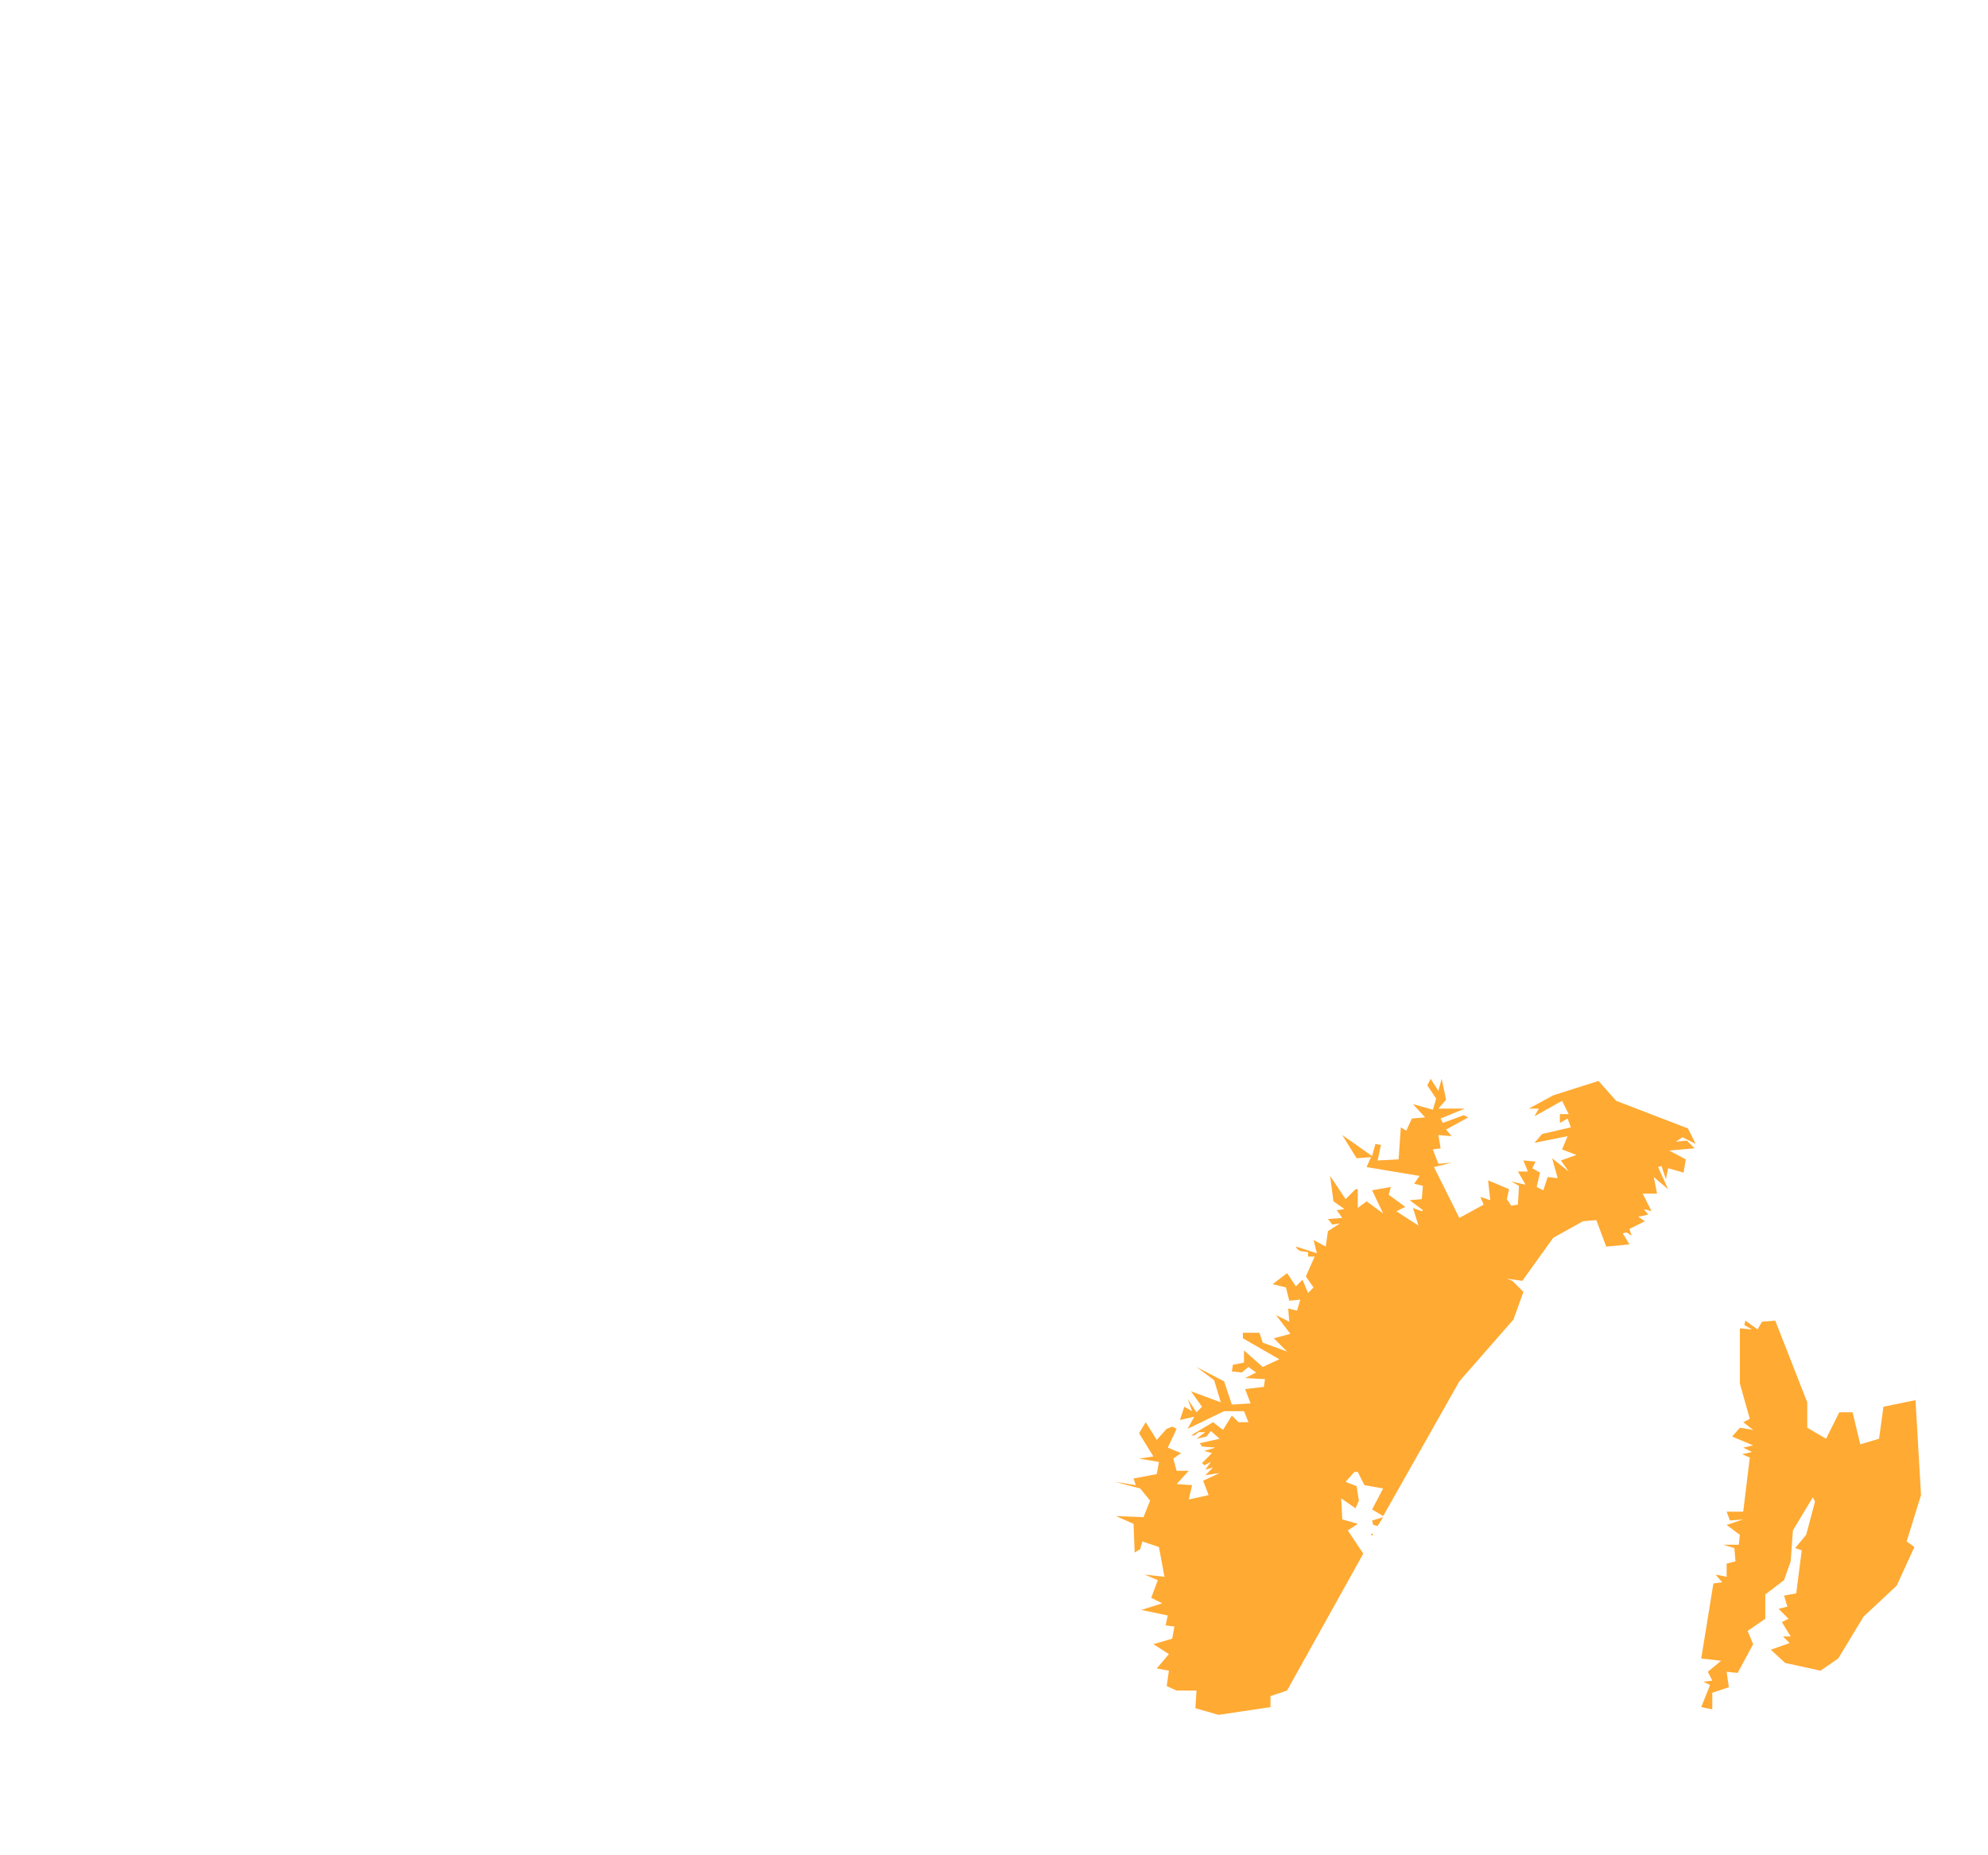 <?xml version="1.0" encoding="UTF-8"?>
<!DOCTYPE svg PUBLIC "-//W3C//DTD SVG 1.1//EN" "http://www.w3.org/Graphics/SVG/1.1/DTD/svg11.dtd">
<!-- Creator: CorelDRAW 2020 (64-Bit) -->
<svg xmlns="http://www.w3.org/2000/svg" xml:space="preserve" width="750px" height="700px" version="1.1" style="shape-rendering:geometricPrecision; text-rendering:geometricPrecision; image-rendering:optimizeQuality; fill-rule:evenodd; clip-rule:evenodd"
viewBox="0 0 750 700"
 xmlns:xlink="http://www.w3.org/1999/xlink"
 xmlns:xodm="http://www.corel.com/coreldraw/odm/2003">
 <defs>
  <style type="text/css">
   <![CDATA[
    .fil0 {fill:#FF9500;fill-opacity:0.8}
   ]]>
  </style>
 </defs>
 <g id="Capa_x0020_1">
  <polygon class="fil0" points="443.9,637.85 440.15,636.19 440.98,630.35 436.4,629.52 440.98,624.1 435.14,620.35 442.23,618.27 443.06,613.69 439.73,613.27 440.56,609.52 430.56,607.44 438.48,604.94 434.31,602.85 436.81,596.19 431.81,594.1 439.31,594.94 437.23,583.69 430.98,581.6 430.14,584.52 428.06,585.77 427.64,574.94 420.98,572.02 431.39,572.44 433.89,566.19 430.14,561.6 420.56,559.1 428.48,560.35 427.64,557.85 436.4,556.19 437.23,551.6 429.73,550.35 435.14,549.52 429.73,540.77 432.23,536.6 436.4,543.27 440.15,539.1 442.23,538.27 443.9,539.1 440.56,546.19 445.56,548.27 442.64,550.35 443.9,554.94 448.48,554.94 443.9,559.94 449.73,560.35 448.48,565.77 455.98,564.1 453.89,558.69 460.14,555.77 454.73,556.6 457.64,553.69 454.73,554.52 456.81,551.6 454.31,552.85 453.48,552.02 457.23,548.27 454.31,547.44 458.48,546.19 453.48,545.77 452.64,544.52 460.14,542.85 456.81,539.94 455.15,542.02 451.4,542.85 454.73,540.35 452.23,540.35 450.56,541.6 449.31,541.6 457.64,536.6 461.39,539.52 464.73,534.1 467.23,536.6 470.98,536.6 469.31,532.44 461.81,532.44 448.06,539.1 450.56,534.52 445.14,535.77 446.81,530.77 449.73,532.44 448.06,527.85 451.4,532.85 453.48,530.77 449.31,524.94 460.56,529.1 458.06,520.77 451.4,515.77 461.81,521.19 464.73,529.94 471.81,529.52 469.73,524.1 476.81,523.27 477.23,520.35 469.73,519.94 473.9,517.85 470.98,515.77 468.48,517.85 464.73,517.44 465.14,514.94 469.31,514.1 469.31,509.52 476.39,515.77 482.64,512.85 468.89,504.94 468.89,502.85 475.14,502.85 476.39,506.6 485.56,509.94 480.56,504.94 486.81,503.27 481.4,496.19 486.39,498.69 485.98,493.69 489.31,494.52 490.56,490.35 486.39,490.77 485.15,485.77 480.14,484.52 485.56,480.35 488.9,485.35 491.39,482.85 493.48,487.85 495.56,485.77 492.65,481.6 495.98,474.1 493.48,474.1 493.48,472.44 490.56,472.02 489.31,471.19 488.9,470.35 496.81,472.85 495.56,467.85 500.15,470.35 500.98,464.52 505.56,461.6 502.64,462.02 500.98,459.94 506.39,459.52 504.31,456.6 507.23,456.19 503.06,453.27 501.81,443.68 507.65,452.44 511.4,448.69 512.23,448.69 512.23,455.77 515.56,453.27 521.81,457.85 517.64,449.1 524.73,447.85 523.89,450.77 530.15,455.35 526.81,457.02 535.14,462.43 533.06,455.77 536.39,457.02 536.81,456.6 531.81,452.85 536.39,452.44 536.81,447.43 533.48,446.6 535.56,443.68 515.56,440.35 517.23,436.6 511.81,437.02 506.39,428.27 517.64,436.18 518.9,431.6 520.98,432.02 519.73,437.85 527.64,437.44 528.48,425.35 530.56,426.6 532.64,422.02 537.65,421.6 533.06,416.6 540.56,418.69 541.81,414.52 538.48,409.52 539.73,407.02 542.65,411.6 543.89,407.02 545.56,414.94 542.65,418.27 552.65,418.27 543.48,422.02 544.31,423.69 552.23,420.77 553.9,421.6 545.56,426.19 547.64,428.68 542.65,428.27 543.48,433.27 540.56,433.69 542.65,439.1 547.64,438.69 540.98,440.35 550.56,459.52 559.73,454.52 558.48,451.6 562.23,452.85 561.4,445.35 569.31,448.69 568.48,452.44 570.14,454.93 572.65,454.52 573.06,447.43 570.14,445.77 575.56,447.02 572.65,442.02 576.4,442.02 574.73,437.85 579.31,438.27 578.06,440.77 580.98,442.44 579.73,447.85 582.23,449.1 583.9,444.1 587.65,444.52 585.56,437.02 591.81,442.02 588.89,437.85 594.73,435.77 589.31,433.69 591.4,428.68 578.9,431.19 581.81,427.85 592.64,425.35 591.4,422.02 588.48,423.69 588.48,420.35 591.81,420.35 589.31,415.35 578.9,421.18 580.56,418.27 576.81,418.27 585.98,413.27 603.06,407.85 609.73,415.35 636.81,425.77 639.73,431.6 634.73,429.1 632.23,430.77 636.4,430.35 639.31,433.27 629.73,434.1 635.98,437.44 635.15,442.44 629.31,440.77 628.48,444.94 626.81,439.93 625.56,440.35 629.31,448.69 623.9,444.1 625.15,450.35 619.73,450.35 623.06,457.02 620.15,456.19 621.81,458.27 618.06,459.1 620.56,460.77 614.73,463.69 615.56,466.18 613.48,464.94 612.23,465.35 614.73,469.52 605.98,470.35 602.23,460.35 597.23,460.77 585.98,467.02 574.31,483.27 568.48,482.44 570.56,483.27 574.73,487.44 570.98,497.85 550.56,521.19 521.81,572.02 517.64,569.52 521.81,561.6 514.73,560.35 512.23,555.35 510.98,555.35 507.65,559.1 511.81,560.77 512.64,566.19 511.4,569.1 505.98,565.35 506.39,573.27 512.23,574.94 508.48,577.44 514.31,586.19 485.56,637.85 479.31,639.94 479.31,644.1 459.73,647.02 450.98,644.52 451.4,637.85 "/>
  <polygon class="fil0" points="641.81,625.77 646.4,597.44 649.73,597.02 647.23,594.1 651.4,594.94 651.4,589.94 654.73,589.1 654.31,584.1 650.15,582.85 655.98,582.85 656.39,579.1 651.4,575.35 657.65,573.27 652.64,573.69 651.4,570.35 657.65,570.35 660.14,549.94 657.23,548.69 660.98,547.85 657.65,546.19 661.4,545.35 653.48,542.02 656.39,538.69 661.4,539.52 657.65,536.6 660.14,535.35 656.39,522.02 656.39,501.19 660.98,501.6 658.06,499.94 658.48,498.27 663.06,501.6 664.73,498.69 669.73,498.27 681.81,529.1 681.81,538.69 688.9,542.85 693.9,532.85 698.9,532.85 701.81,544.94 708.9,542.85 710.56,530.77 722.65,528.27 724.73,564.1 719.31,581.6 722.23,583.69 715.56,598.27 703.06,609.94 693.48,625.77 686.81,630.35 673.48,627.44 668.06,622.44 675.15,619.94 672.65,617.44 675.56,617.44 672.23,612.02 674.73,610.77 670.98,607.02 674.31,606.19 673.06,602.02 677.65,601.19 679.73,584.94 677.23,584.1 681.4,579.1 684.73,566.6 683.9,564.94 676.4,577.44 675.56,589.1 673.06,596.19 665.98,601.6 665.98,610.77 659.31,615.35 661.4,620.35 655.56,631.19 651.4,630.77 652.23,636.6 645.98,638.69 645.98,644.94 641.81,644.1 645.14,635.77 642.65,634.52 645.98,634.1 644.31,630.77 649.31,626.6 "/>
  <polygon class="fil0" points="521.81,572.44 519.73,575.77 518.06,575.35 517.64,573.69 "/>
  <polygon class="fil0" points="518.06,578.69 517.64,579.52 517.23,578.69 517.64,578.69 "/>
  <polygon class="fil0" points="722.78,525.89 722.81,525.89 722.81,525.07 722.78,525.07 "/>
  <polygon class="fil0" points="722.8,523.36 722.81,523.36 722.81,522.03 722.8,522.03 "/>
  <polygon class="fil0" points="722.79,524.31 722.81,524.31 722.81,523.55 722.79,523.55 "/>
  <polygon class="fil0" points="641.2,629.57 641.28,629.57 641.28,629.51 641.2,629.51 "/>
  <polygon class="fil0" points="429.7,541.02 429.74,541.02 429.74,540.95 429.7,540.95 "/>
  <polygon class="fil0" points="521.65,572.39 521.67,572.39 521.67,572.35 521.65,572.35 "/>
  <polygon class="fil0" points="429.66,541.08 429.68,541.08 429.68,541.06 429.66,541.06 "/>
 </g>
</svg>
